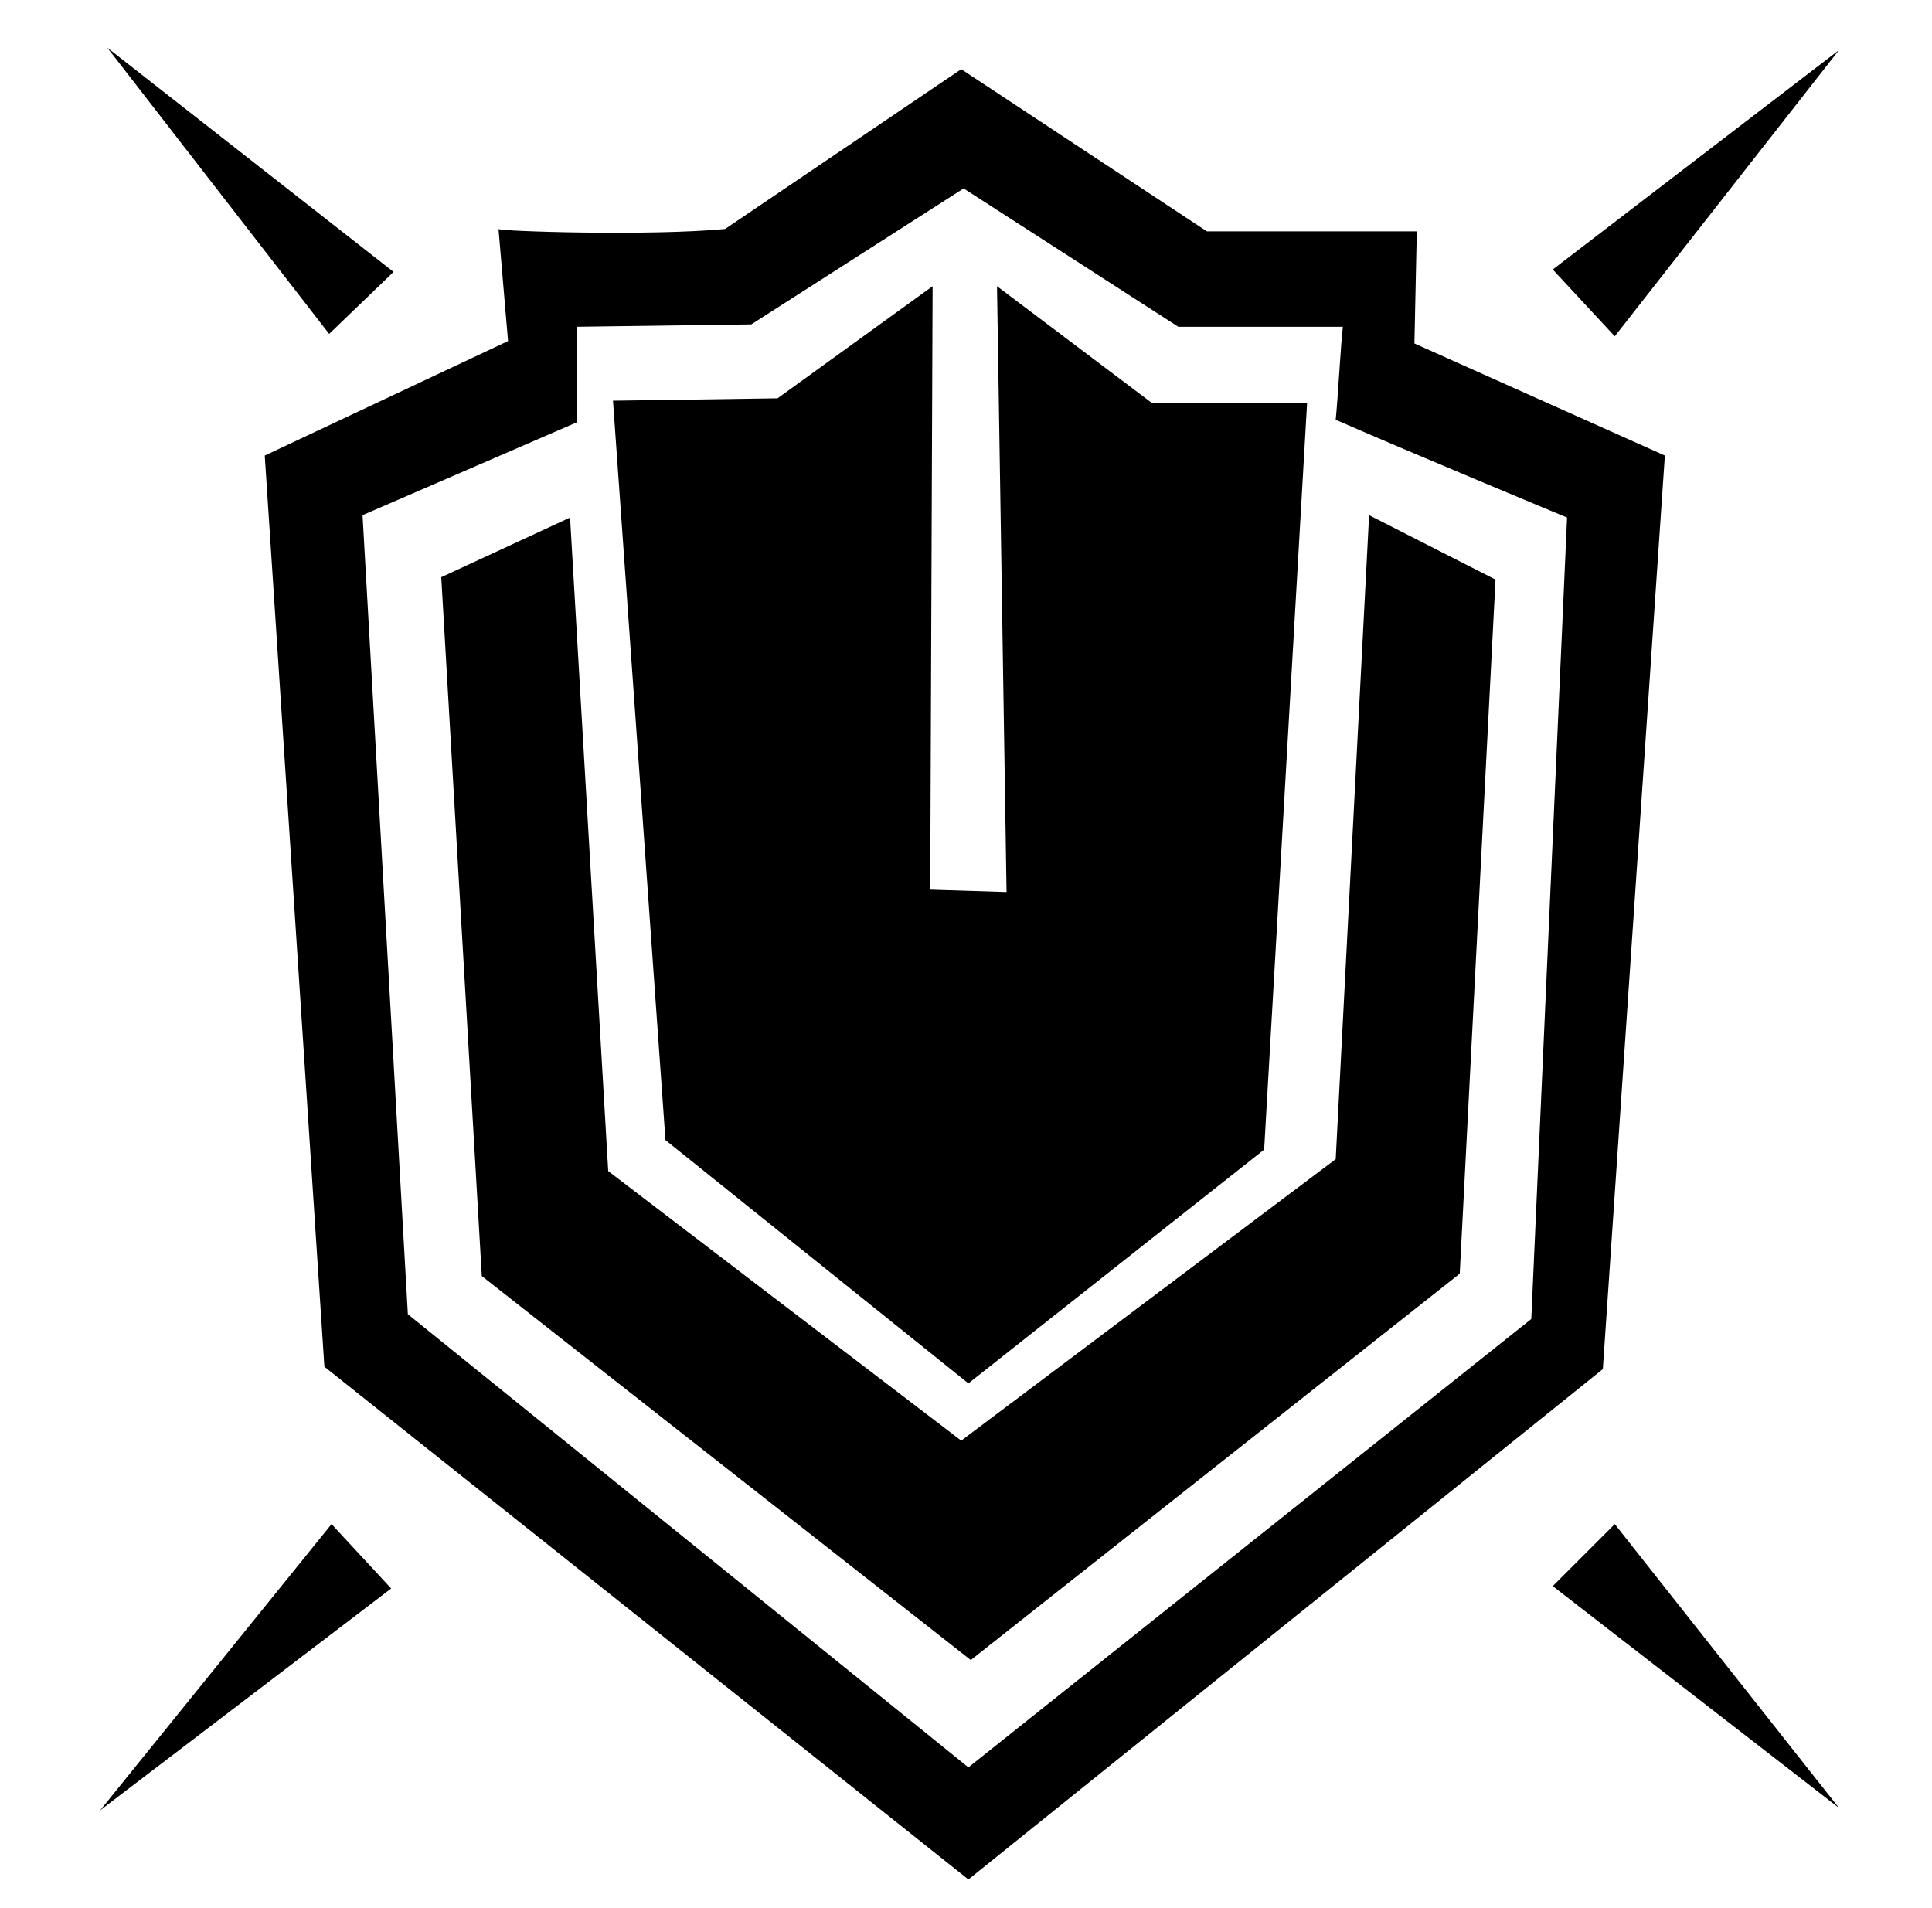<?xml version="1.0" encoding="utf-8"?>
<!-- Generator: Adobe Illustrator 23.0.3, SVG Export Plug-In . SVG Version: 6.00 Build 0)  -->
<svg version="1.1" id="图层_1" xmlns="http://www.w3.org/2000/svg" xmlns:xlink="http://www.w3.org/1999/xlink" x="0px" y="0px"
	 viewBox="0 0 81 80" style="enable-background:new 0 0 81 80;" xml:space="preserve">
<g>
	<path d="M4.5,2l12,9.4L13.8,14L4.5,2z"/>
	<path d="M65.1,11.3l12-9.2l-9.4,12L65.1,11.3z"/>
	<path d="M30.4,9.6l9.9-6.7l10.3,6.8h8.8l-0.1,4.7l10.5,4.7l-2.6,38.3L40.6,78.8l-27-21.5l-2.5-38.2l10.2-4.8l-0.4-4.7
		C20.9,9.7,27.3,9.9,30.4,9.6 M40.4,7.9l-8.9,5.7l-7.3,0.1l0,4l-9,3.9l1.9,33.5l23.5,19l23.6-18.8l1.5-33.6c0,0-6.5-2.7-9.7-4.1
		c0.1-1,0.2-3,0.3-3.9c-2.3,0-6.9,0-6.9,0L40.4,7.9z"/>
	<path d="M32.6,16.7l6.5-4.7L39,37.3l3.2,0.1L41.8,12l6.5,4.9l6.5,0L53,48.2L40.6,58L27.9,47.8l-2.2-31L32.6,16.7z"/>
	<path d="M18.5,24.2l5.4-2.5l1.6,27.4l14.8,11.3l15.7-11.8l1.4-27l5.3,2.7l-1.5,29.1L40.7,69.6L20.2,53.5L18.5,24.2z"/>
	<path d="M4.2,75.9l9.7-12l2.5,2.7L4.2,75.9z"/>
	<path d="M65.1,66.5l2.6-2.6l9.4,11.9L65.1,66.5z"/>
</g>
</svg>
